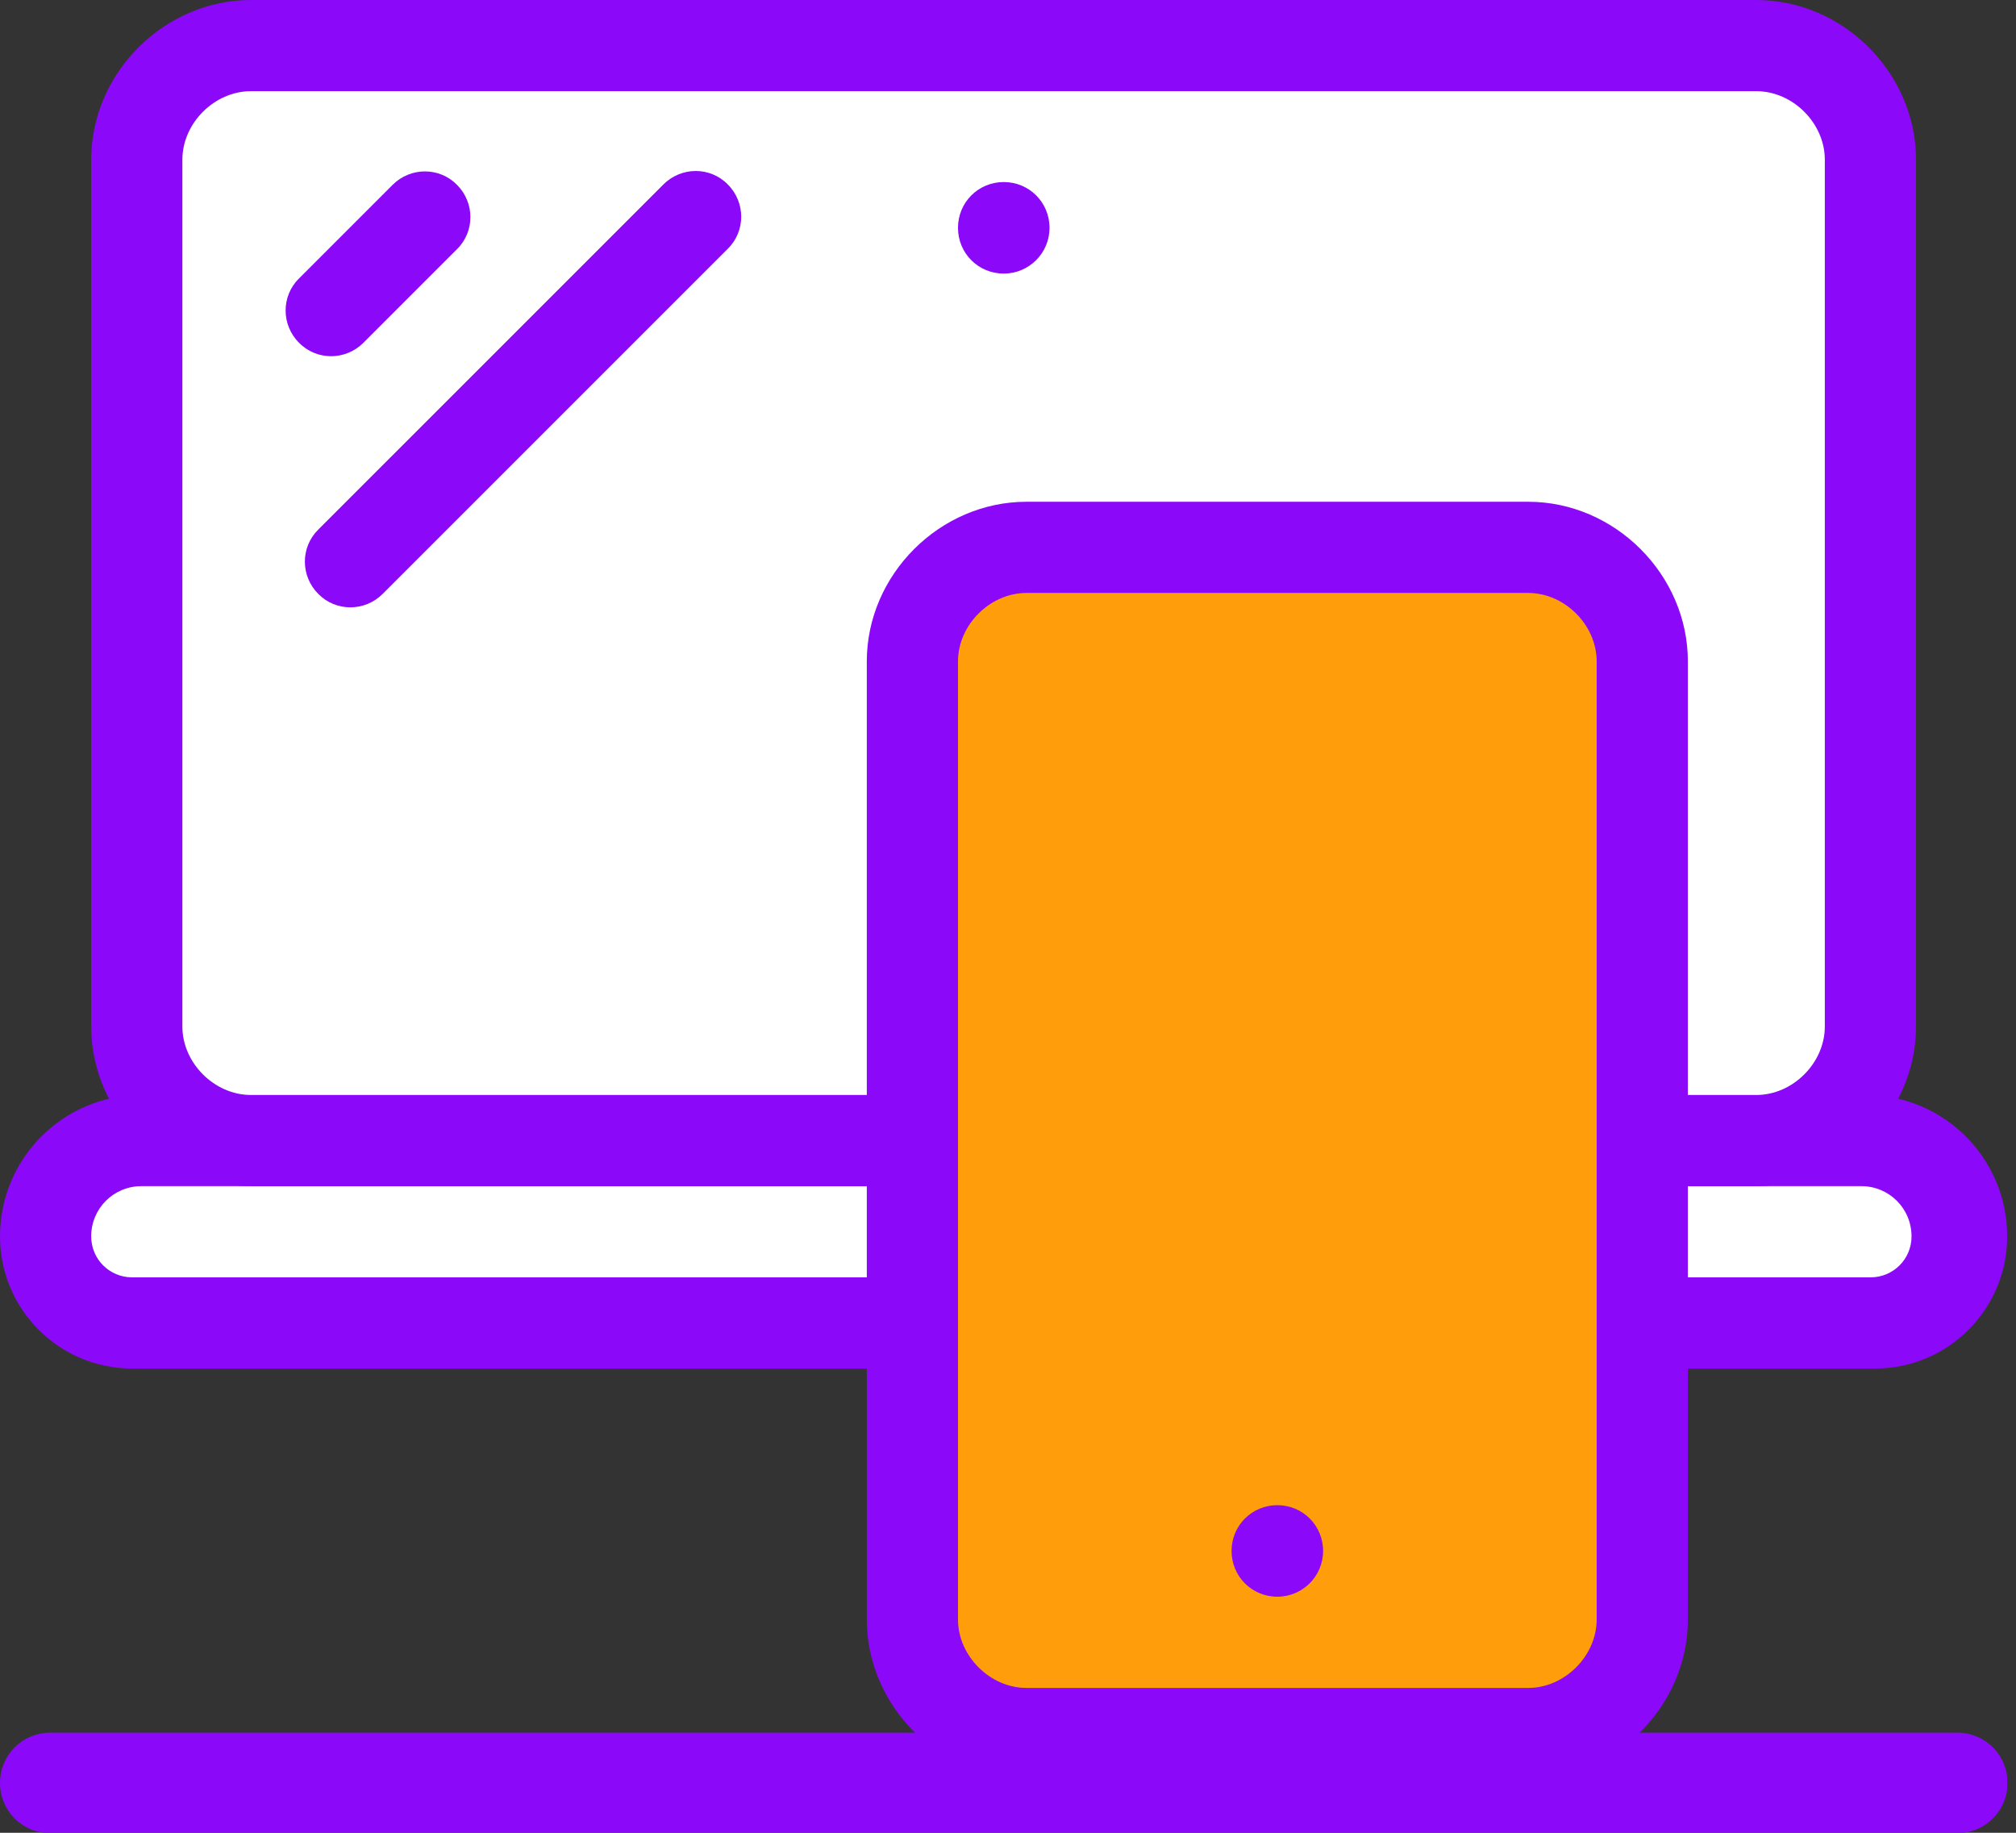 <svg width="77" height="70" viewBox="0 0 77 70" fill="none" xmlns="http://www.w3.org/2000/svg">
  <rect x="0" y="0" width="77" height="70" fill="#333333" stroke="none"/>
  <g clip-path="url(#clip0_254_2193)">
    <path d="M1.919 66.176H74.758C75.822 66.176 76.677 67.03 76.677 68.095C76.677 69.159 75.822 70.014 74.758 70.014H1.919C0.854 70.014 0 69.159 0 68.095C0 67.03 0.854 66.176 1.919 66.176Z" fill="#8B08F9"/>
    <path d="M71.617 50.536H5.047C3.299 50.536 1.735 48.972 1.735 47.224V43.57H74.929V47.224C74.929 48.972 73.365 50.536 71.617 50.536Z" fill="white"/>
    <path d="M71.617 52.269H5.047C2.261 52.269 0 50.008 0 47.222C0 44.239 2.418 41.82 5.402 41.82H71.262C74.245 41.82 76.663 44.239 76.663 47.222C76.663 50.008 74.403 52.269 71.617 52.269ZM3.483 47.222C3.483 48.09 4.179 48.786 5.047 48.786H71.446C72.313 48.786 73.01 48.09 73.01 47.222C73.01 46.157 72.156 45.303 71.091 45.303H5.402C4.337 45.303 3.483 46.157 3.483 47.222Z" fill="#8B08F9"/>
    <path d="M67.082 43.558H9.581C7.136 43.558 5.23 41.639 5.23 39.208V6.1C5.23 3.656 7.149 1.75 9.581 1.75H67.082C69.526 1.75 71.432 3.669 71.432 6.1V39.208C71.432 41.652 69.513 43.558 67.082 43.558Z" fill="white"/>
    <path d="M67.083 45.304H9.582C6.27 45.304 3.483 42.518 3.483 39.206V6.098C3.483 2.786 6.27 0 9.582 0H67.083C70.395 0 73.181 2.786 73.181 6.098V39.206C73.181 42.518 70.395 45.304 67.083 45.304ZM9.582 3.483C8.189 3.483 6.966 4.705 6.966 6.098V39.206C6.966 40.599 8.189 41.821 9.582 41.821H67.083C68.476 41.821 69.698 40.599 69.698 39.206V6.098C69.698 4.705 68.476 3.483 67.083 3.483H9.582Z" fill="#8B08F9"/>
    <path d="M11.422 10.634L14.997 7.059C15.68 6.376 16.784 6.376 17.454 7.059C18.138 7.743 18.138 8.847 17.454 9.517L13.88 13.092C13.196 13.776 12.092 13.776 11.422 13.092C10.738 12.409 10.738 11.305 11.422 10.634Z" fill="#8B08F9"/>
    <path d="M12.157 20.226L25.34 7.044C26.023 6.36 27.127 6.36 27.797 7.044C28.481 7.727 28.481 8.831 27.797 9.502L14.615 22.684C13.931 23.367 12.827 23.367 12.157 22.684C11.474 22.001 11.474 20.897 12.157 20.226Z" fill="#8B08F9"/>
    <path d="M58.368 66.214H39.206C36.761 66.214 34.855 64.295 34.855 61.864V25.261C34.855 22.816 36.774 20.91 39.206 20.91H58.368C60.813 20.91 62.719 22.829 62.719 25.261V61.851C62.719 64.295 60.8 66.201 58.368 66.201V66.214Z" fill="#FF9D0B"/>
    <path d="M58.368 67.951H39.206C35.894 67.951 33.107 65.165 33.107 61.853V25.262C33.107 21.95 35.894 19.164 39.206 19.164H58.368C61.681 19.164 64.467 21.95 64.467 25.262V61.853C64.467 65.165 61.681 67.951 58.368 67.951ZM39.206 22.647C37.813 22.647 36.59 23.869 36.59 25.262V61.853C36.59 63.246 37.813 64.468 39.206 64.468H58.368C59.762 64.468 60.984 63.246 60.984 61.853V25.262C60.984 23.869 59.762 22.647 58.368 22.647H39.206Z" fill="#8B08F9"/>
    <path d="M48.787 60.984C49.746 60.984 50.535 60.209 50.535 59.236C50.535 58.264 49.76 57.488 48.787 57.488C47.815 57.488 47.039 58.264 47.039 59.236C47.039 60.209 47.815 60.984 48.787 60.984Z" fill="#8B08F9"/>
    <path d="M38.338 10.449C39.297 10.449 40.086 9.674 40.086 8.701C40.086 7.729 39.31 6.953 38.338 6.953C37.365 6.953 36.59 7.729 36.59 8.701C36.59 9.674 37.365 10.449 38.338 10.449Z" fill="#8B08F9"/>
  </g>
  <defs>
    <clipPath id="clip0_254_2193">
      <rect width="76.663" height="70" fill="white"/>
    </clipPath>
  </defs>
</svg>
